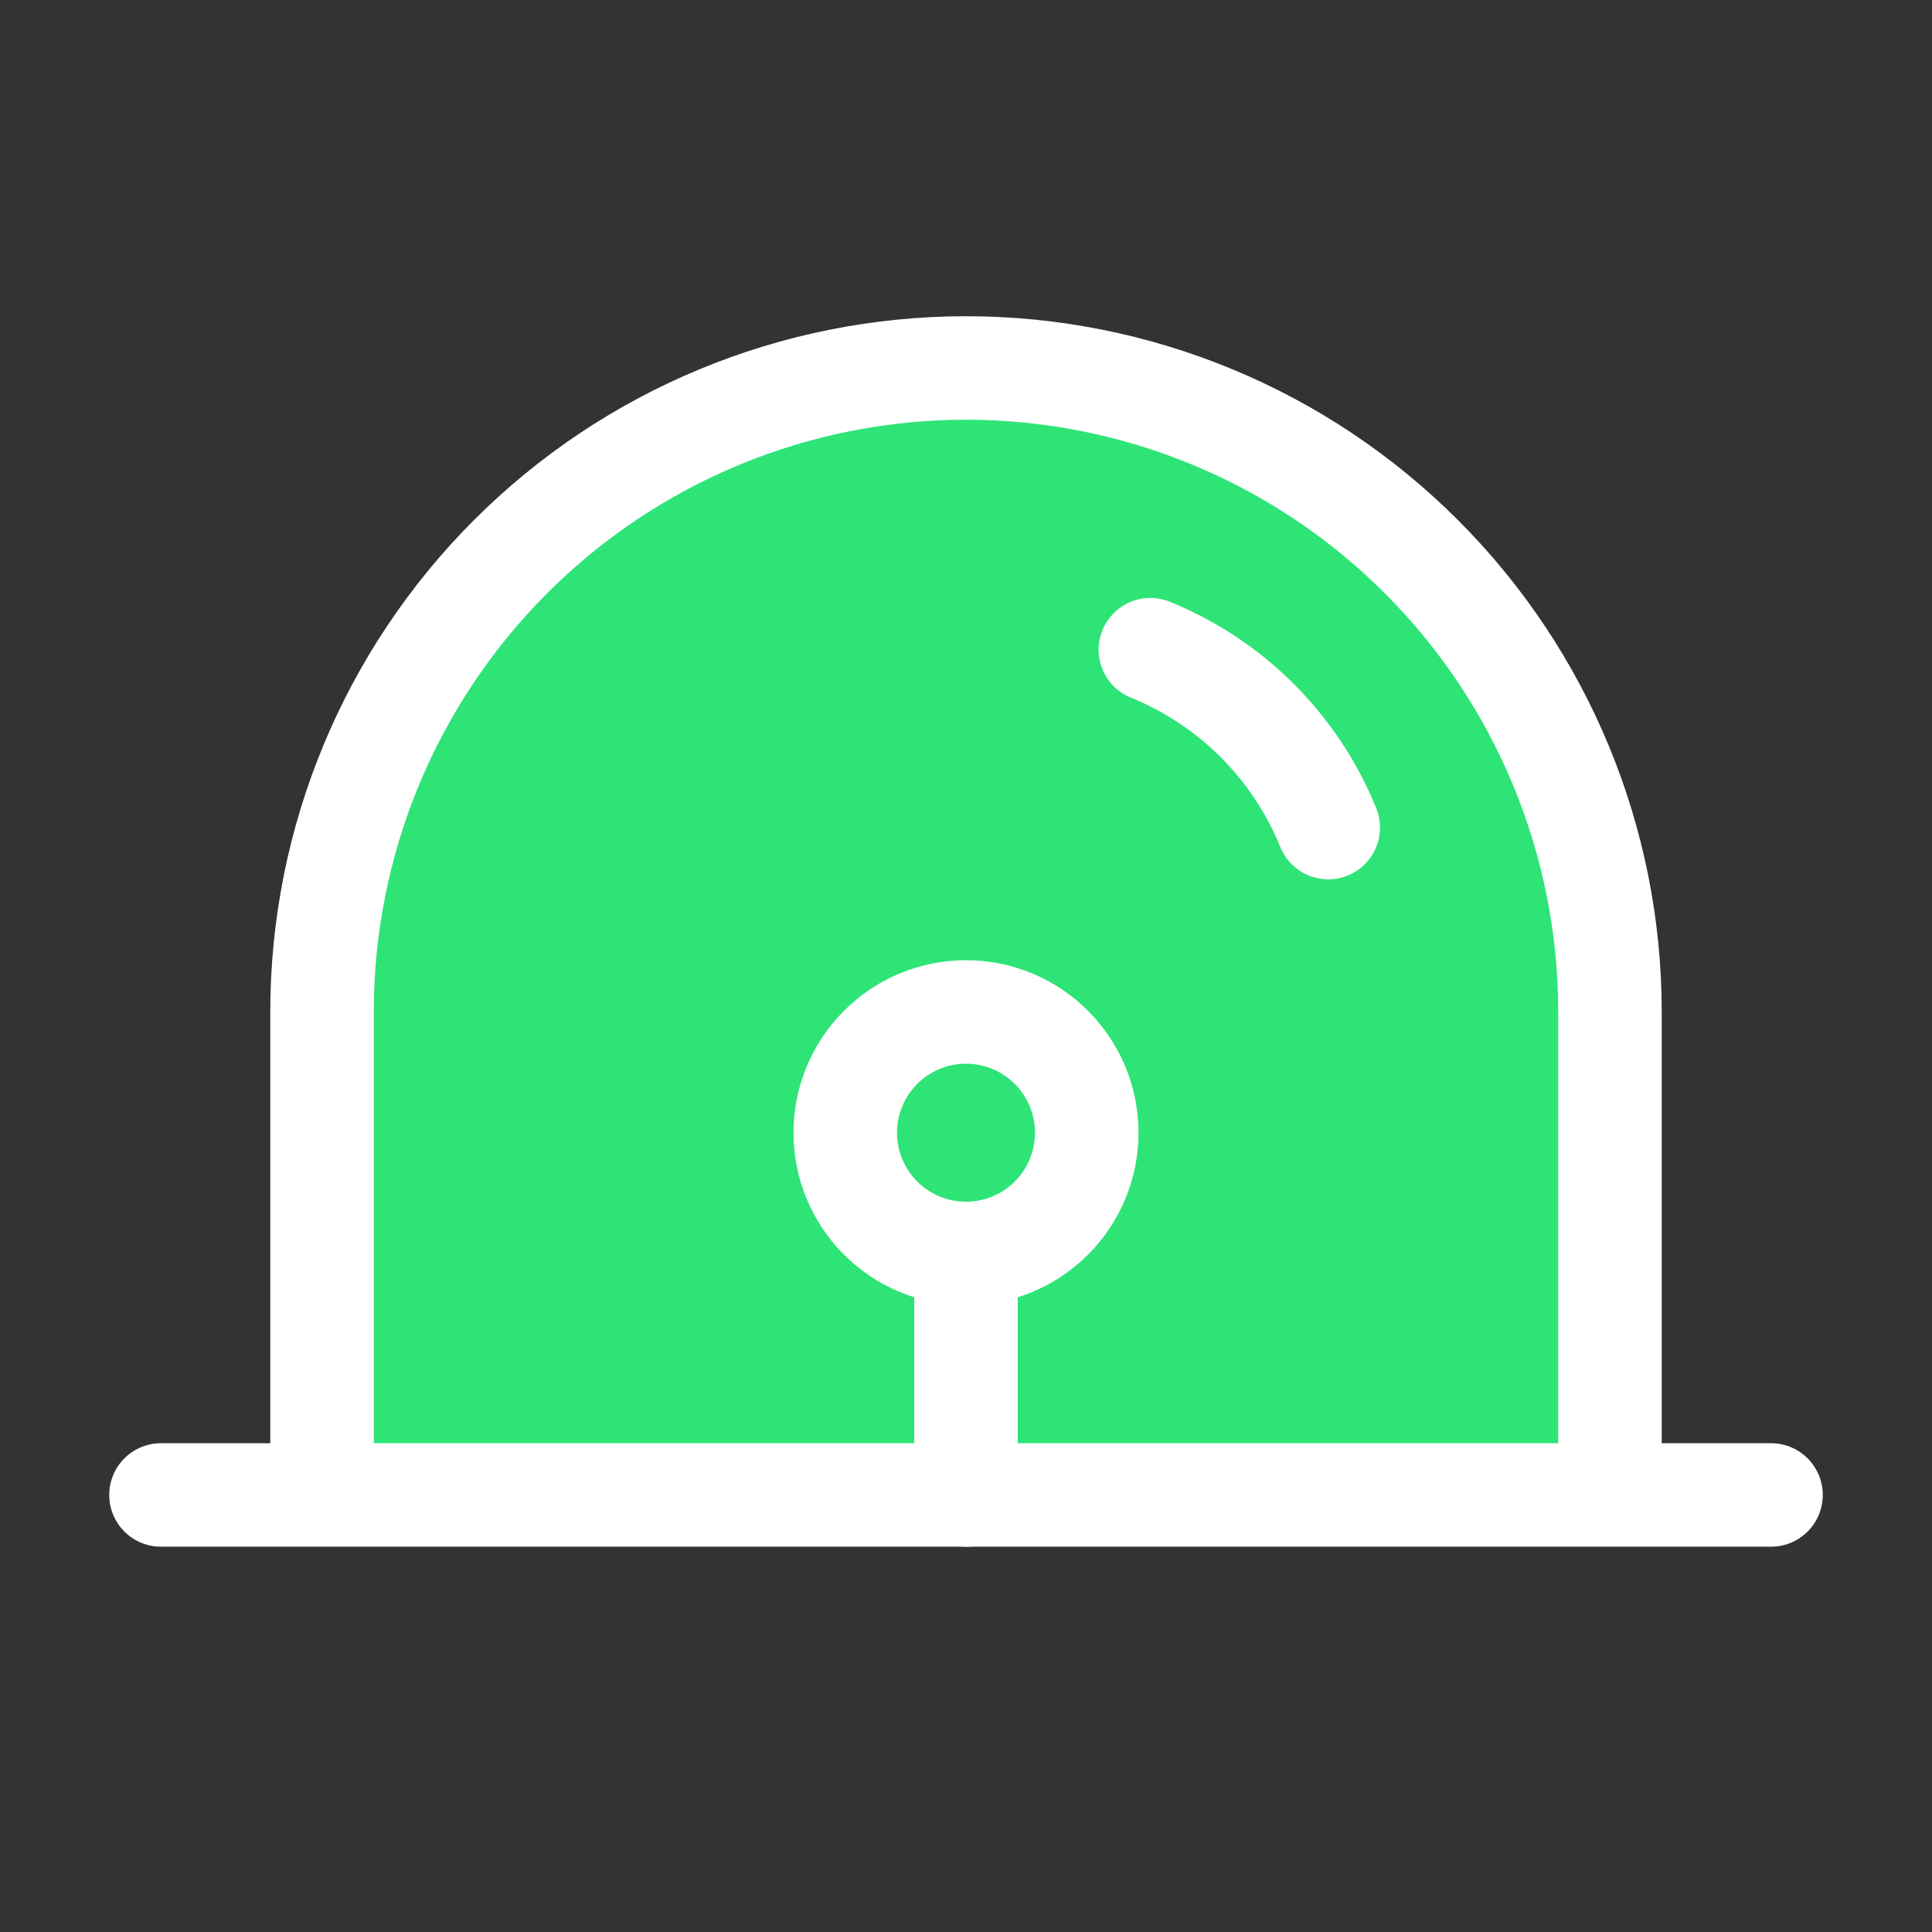 <svg width="28" height="28" viewBox="0 0 28 28" fill="none" xmlns="http://www.w3.org/2000/svg">
<rect x="0" y="0" width="28" height="28" fill="#333333" stroke="none"/>
<path d="M23.333 21.666V14.666C23.333 12.191 22.35 9.817 20.599 8.067C18.849 6.316 16.475 5.333 14 5.333C11.524 5.333 9.151 6.316 7.4 8.067C5.65 9.817 4.667 12.191 4.667 14.666V21.666" fill="#2EE477"/>
<path d="M23.333 21.666V14.666C23.333 12.191 22.35 9.817 20.599 8.067C18.849 6.316 16.475 5.333 14 5.333C11.524 5.333 9.151 6.316 7.4 8.067C5.65 9.817 4.667 12.191 4.667 14.666V21.666" stroke="white" stroke-width="1.5"/>
<path d="M16.672 9.416C17.252 9.652 17.779 10.001 18.222 10.444C18.665 10.887 19.014 11.414 19.25 11.994M2.333 21.666H25.667" stroke="white" stroke-width="1.5" stroke-linecap="round"/>
<path d="M15.75 16.416C15.75 16.88 15.566 17.325 15.237 17.654C14.909 17.982 14.464 18.166 14 18.166C13.536 18.166 13.091 17.982 12.763 17.654C12.434 17.325 12.25 16.88 12.25 16.416C12.25 15.952 12.434 15.507 12.763 15.179C13.091 14.85 13.536 14.666 14 14.666C14.464 14.666 14.909 14.85 15.237 15.179C15.566 15.507 15.75 15.952 15.75 16.416Z" stroke="white" stroke-width="1.5"/>
<path d="M14 18.166V21.666" stroke="white" stroke-width="1.5" stroke-linecap="round"/>
</svg>
